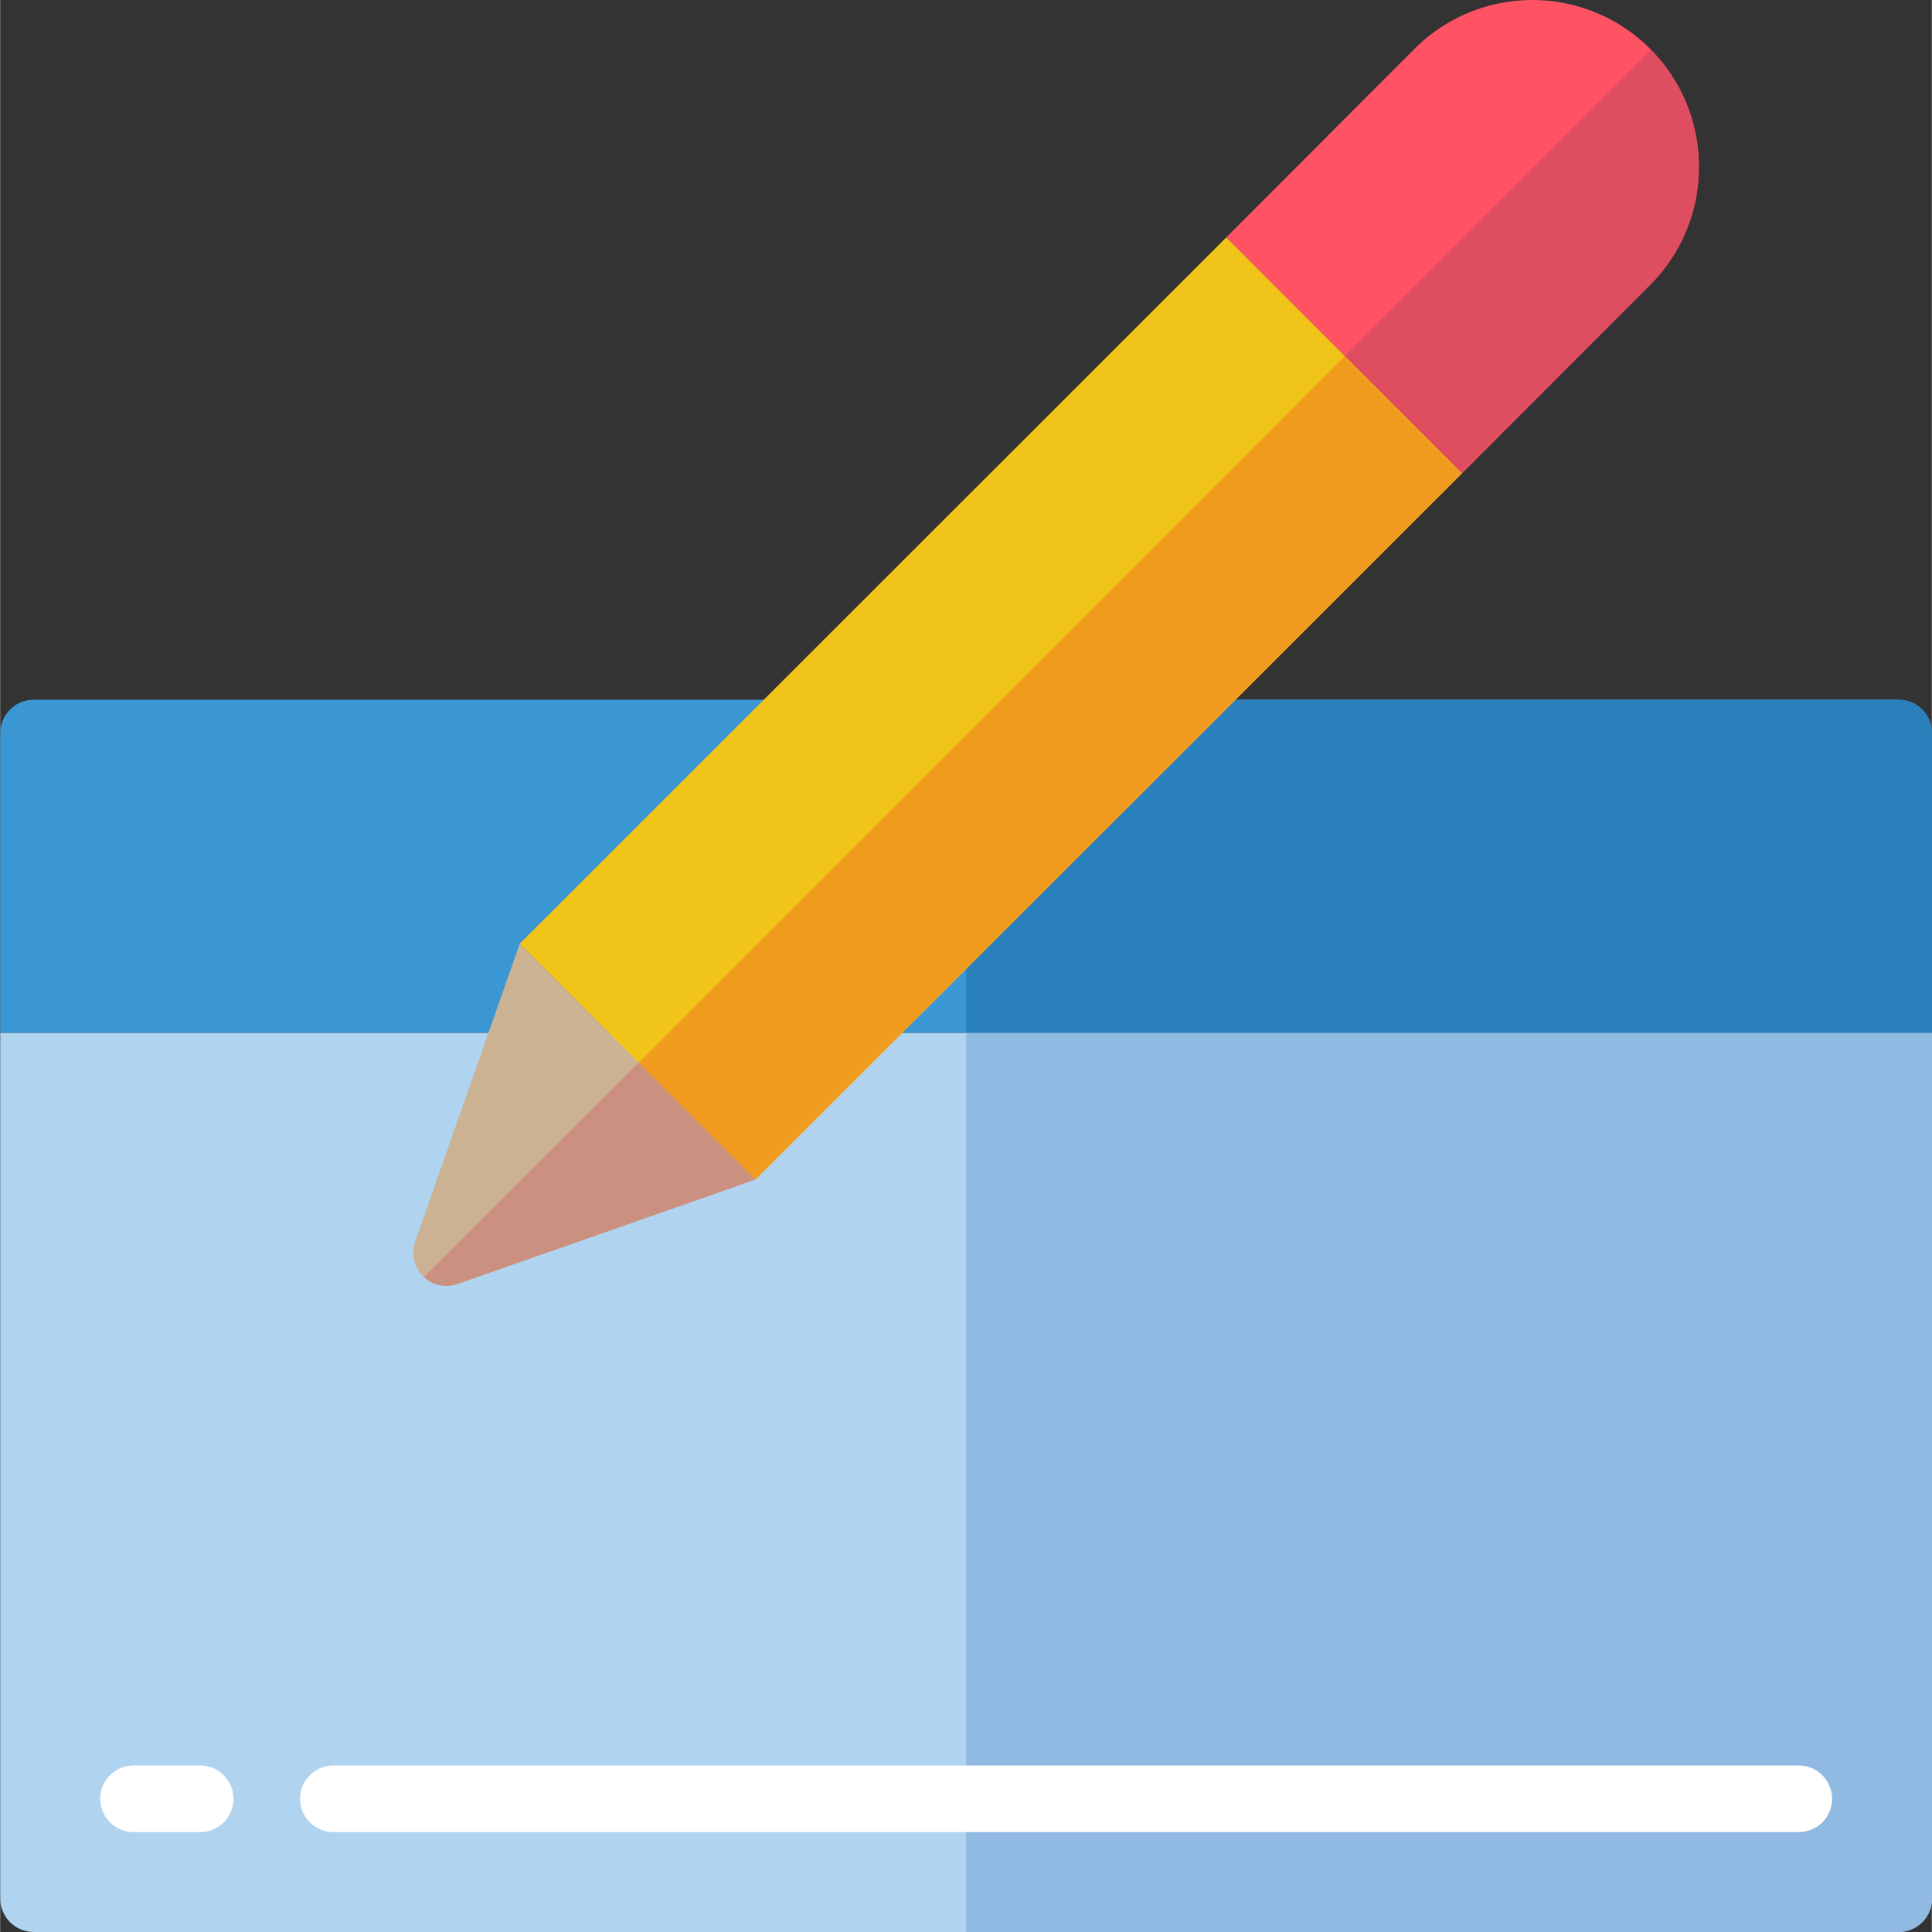 <svg height="512pt" viewBox="0 0 512 512.08" width="512pt" xmlns="http://www.w3.org/2000/svg"><rect x="0" y="0" width="512" height="512.08" fill="#333333" stroke="none"/><path d="m239.09 273.734h272.949v229.52c-.012 4.867-3.957 8.812-8.828 8.828h-494.344c-4.867-.016-8.813-3.961-8.828-8.828v-229.52h130.914" fill="#b0d3f0"/><path d="m512.039 194.289v79.445h-512v-79.445c.016-4.871 3.961-8.816 8.828-8.828h494.344c4.871.012 8.816 3.957 8.828 8.828zm0 0" fill="#3b97d3"/><path d="m512.039 273.734v229.52c-.012 4.867-3.957 8.812-8.828 8.828h-247.172v-238.348zm0 0" fill="#90bae1"/><path d="m512.039 194.289v79.445h-256v-88.273h247.172c4.871.012 8.816 3.957 8.828 8.828zm0 0" fill="#2980ba"/><path d="m450.246 44.219c.043 11.719-4.598 22.965-12.887 31.25l-49.875 49.965-62.5-62.5 49.875-49.965c12.625-12.656 31.637-16.449 48.152-9.602 16.512 6.844 27.266 22.973 27.234 40.852zm0 0" fill="#ff5364"/><path d="m137.668 250.16 187.324-187.234 62.484 62.516-187.324 187.23zm0 0" fill="#f0c419"/><path d="m110 329.074 27.699-78.867 62.422 62.418-78.867 27.703c-3.203 1.125-6.77.316-9.168-2.086-2.402-2.398-3.211-5.965-2.086-9.168zm0 0" fill="#cbb292"/><path d="m53.004 485.598h-17.652c-4.875 0-8.828-3.953-8.828-8.828s3.953-8.828 8.828-8.828h17.652c4.879 0 8.828 3.953 8.828 8.828s-3.949 8.828-8.828 8.828zm0 0" fill="#fff"/><path d="m476.73 485.598h-388.414c-4.875 0-8.828-3.953-8.828-8.828s3.953-8.828 8.828-8.828h388.414c4.875 0 8.828 3.953 8.828 8.828s-3.953 8.828-8.828 8.828zm0 0" fill="#fff"/><path d="m450.246 44.219c.043 11.719-4.598 22.965-12.887 31.25l-49.875 49.965-31.074-31.074 81.125-81.125c8.184 8.23 12.758 19.379 12.711 30.984zm0 0" fill="#df4d60"/><path d="m387.484 125.434-187.324 187.23-30.984-30.984 187.234-187.32zm0 0" fill="#f29c1f"/><path d="m200.16 312.664-78.918 27.633c-3.082 1.148-6.547.426-8.914-1.855l56.848-56.762zm0 0" fill="#cb9080"/></svg>
